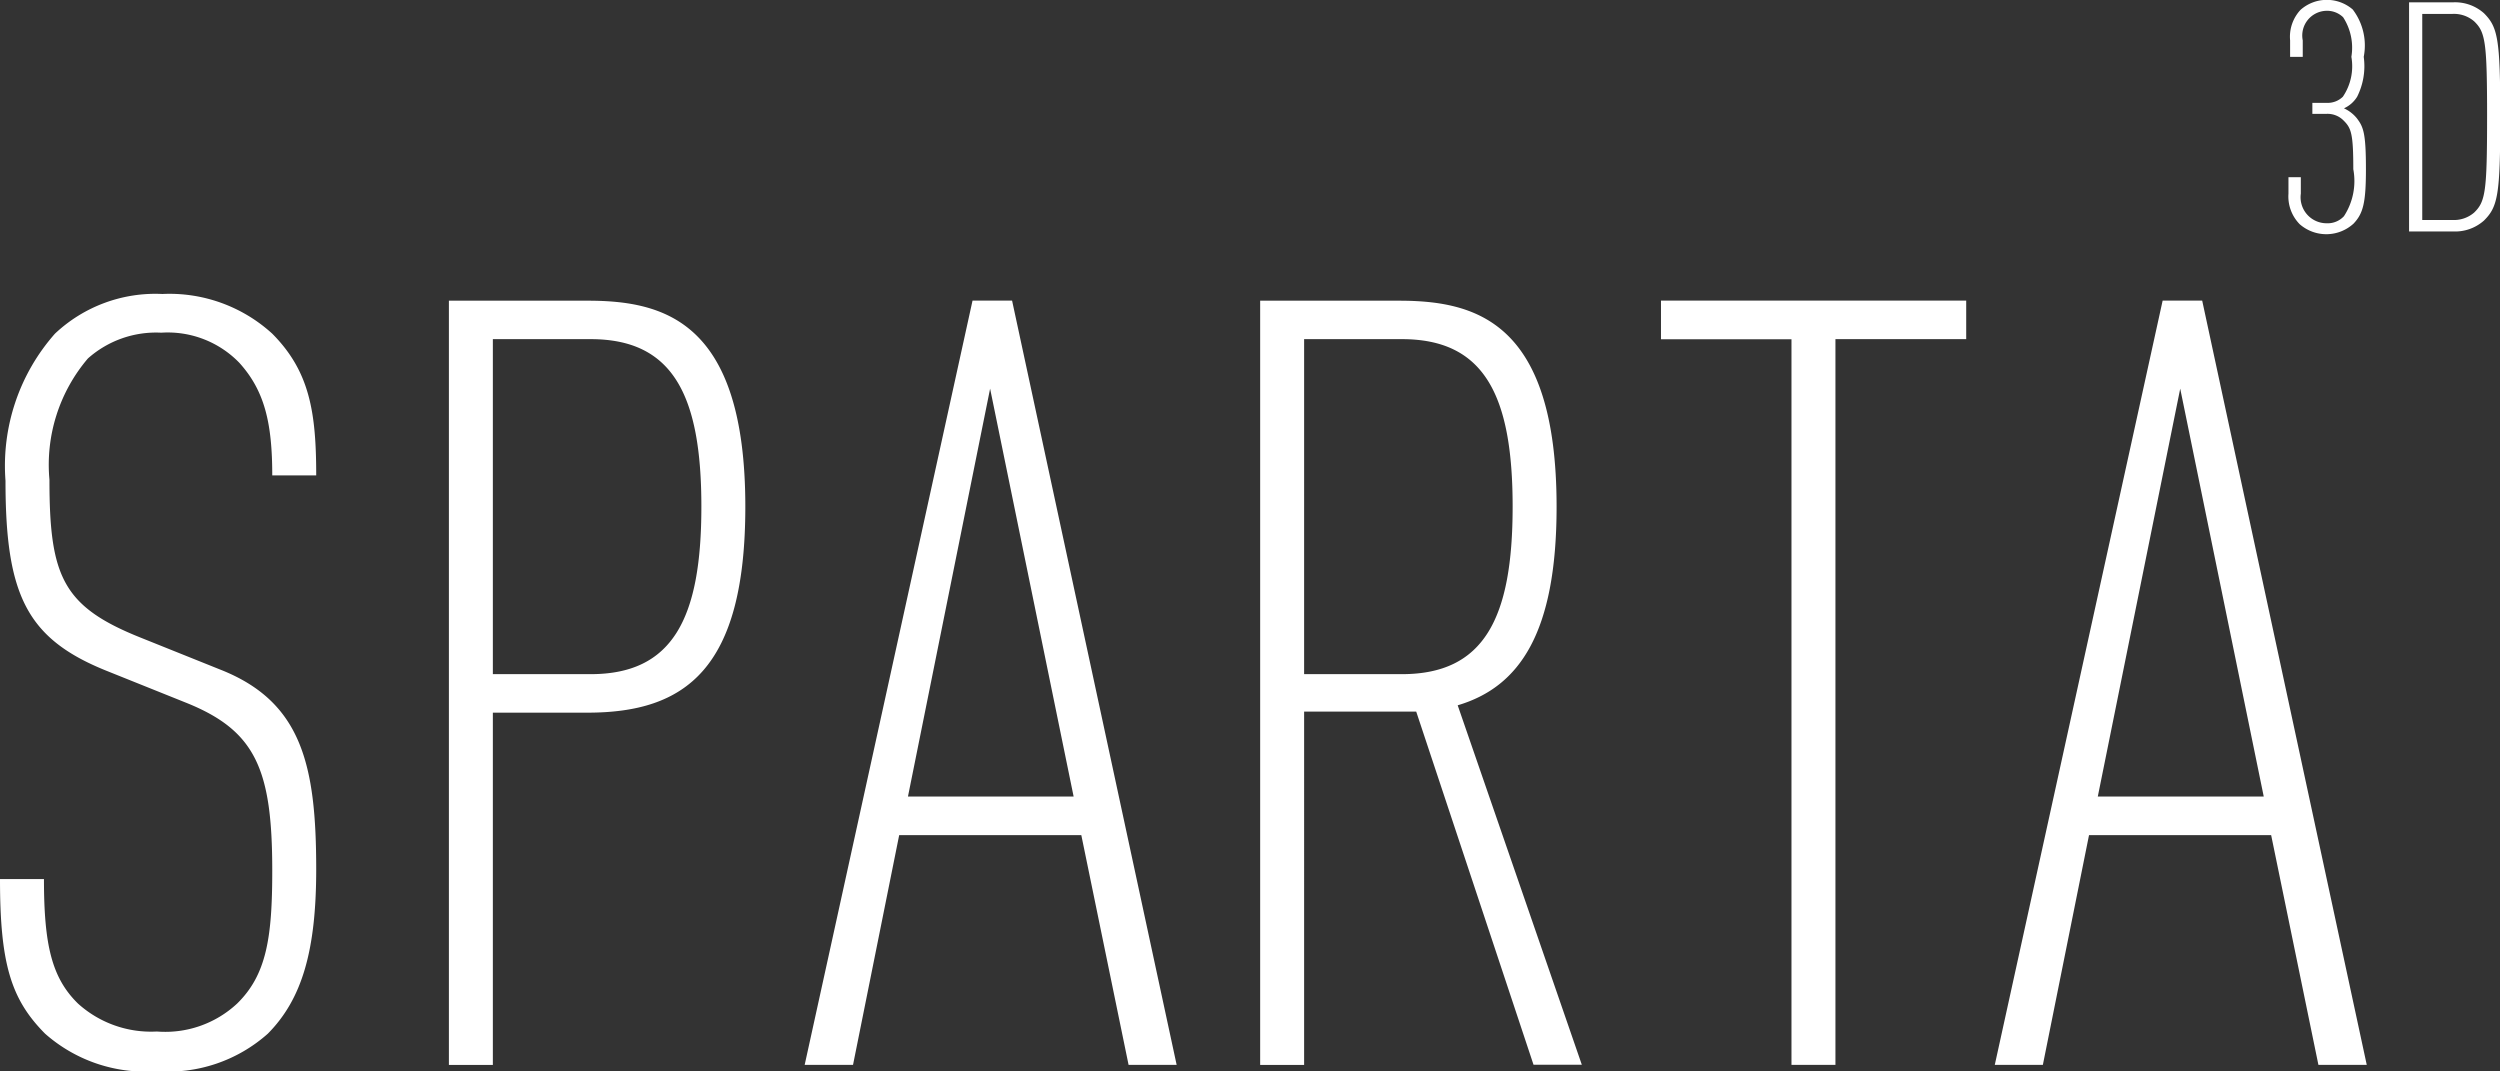 <svg xmlns="http://www.w3.org/2000/svg" width="91" height="39" viewBox="0 0 91 39">
  <rect x="0" y="0" width="91" height="39" fill="#333333" stroke="none"/>
  <defs>
    <style>
      .cls-1 {
        fill: #fff;
        fill-rule: evenodd;
      }
    </style>
  </defs>
  <path id="sparta" class="cls-1" d="M3929.23,402.02c0-3.79-.52-6.095-3.48-7.267l-2.92-1.172c-2.83-1.133-3.31-2.227-3.31-5.743a5.965,5.965,0,0,1,1.4-4.415,3.727,3.727,0,0,1,2.67-.938,3.628,3.628,0,0,1,2.84,1.094c0.92,1.016,1.2,2.188,1.2,4.1h1.6c0-2.306-.24-3.79-1.6-5.158a5.546,5.546,0,0,0-4-1.445,5.325,5.325,0,0,0-3.91,1.445,7.259,7.259,0,0,0-1.8,5.353c0,4.141.76,5.743,3.67,6.915l2.92,1.172c2.52,1.016,3.12,2.423,3.12,6.1,0,2.422-.2,3.79-1.28,4.845a3.834,3.834,0,0,1-2.92,1.016,3.966,3.966,0,0,1-2.87-1.016c-0.96-.938-1.24-2.149-1.24-4.532h-1.6c0,3.086.4,4.376,1.64,5.626a5.518,5.518,0,0,0,4.07,1.367,5.457,5.457,0,0,0,4.04-1.367C3928.71,406.748,3929.23,404.989,3929.23,402.02Zm15.62-13.2c0-6.759-2.96-7.5-5.75-7.5h-5.04v27.818h1.6V396.316h3.44C3942.65,396.316,3944.85,394.753,3944.85,388.815Zm-1.6,0c0,4.063-1.04,6.094-4.03,6.094h-3.56V382.72h3.56C3942.21,382.72,3943.25,384.751,3943.25,388.815Zm17.3,20.316-5.99-27.818h-1.44l-6.11,27.818h1.76l1.68-8.361h6.63l1.72,8.361h1.75Zm-3.75-9.768h-6.03l2.99-14.846Zm18.5,9.768-4.52-13.088c2.24-.665,3.6-2.618,3.6-7.228,0-6.759-2.96-7.5-5.75-7.5h-5.04v27.818h1.6V396.277h4.08l4.27,12.854h1.76Zm-2.52-20.316c0,4.063-1.04,6.094-4.03,6.094h-3.56V382.72h3.56C3971.74,382.72,3972.78,384.751,3972.78,388.815Zm16.51-6.095v-1.407h-11.11v1.407h4.75v26.411h1.6V382.72h4.76Zm14.58,26.411-5.99-27.818h-1.44l-6.11,27.818h1.75l1.68-8.361h6.63l1.72,8.361h1.76Zm-3.75-9.768h-6.04l3-14.846Zm3.72-22.835c0-1.313-.09-1.535-0.33-1.852a1.3,1.3,0,0,0-.47-0.363,1.084,1.084,0,0,0,.48-0.422,2.479,2.479,0,0,0,.24-1.452,2.163,2.163,0,0,0-.4-1.723,1.443,1.443,0,0,0-1.9.012,1.435,1.435,0,0,0-.38,1.113v0.6h0.46v-0.6a0.9,0.9,0,0,1,.87-1.078,0.838,0.838,0,0,1,.6.235,2.037,2.037,0,0,1,.3,1.441,1.977,1.977,0,0,1-.31,1.452,0.79,0.79,0,0,1-.59.223h-0.52v0.4h0.52a0.82,0.82,0,0,1,.63.257c0.27,0.27.34,0.492,0.34,1.758a2.341,2.341,0,0,1-.34,1.71,0.807,0.807,0,0,1-.63.258,0.947,0.947,0,0,1-.94-1.078v-0.6h-0.45v0.6a1.44,1.44,0,0,0,.41,1.113,1.47,1.47,0,0,0,1.96-.023C4003.74,378.144,4003.84,377.758,4003.84,376.528Zm4.89-1.9c0-2.847-.09-3.269-0.59-3.773a1.58,1.58,0,0,0-1.13-.4h-1.6V378.8h1.6a1.58,1.58,0,0,0,1.13-.4C4008.64,377.9,4008.73,377.477,4008.73,374.63Zm-0.48,0c0,2.718-.06,3.081-0.47,3.479a1.124,1.124,0,0,1-.8.27h-1.09v-7.5h1.09a1.124,1.124,0,0,1,.8.27C4008.19,371.548,4008.25,371.911,4008.25,374.63Z" transform="translate(-3917.72 -370.375)"/>
</svg>